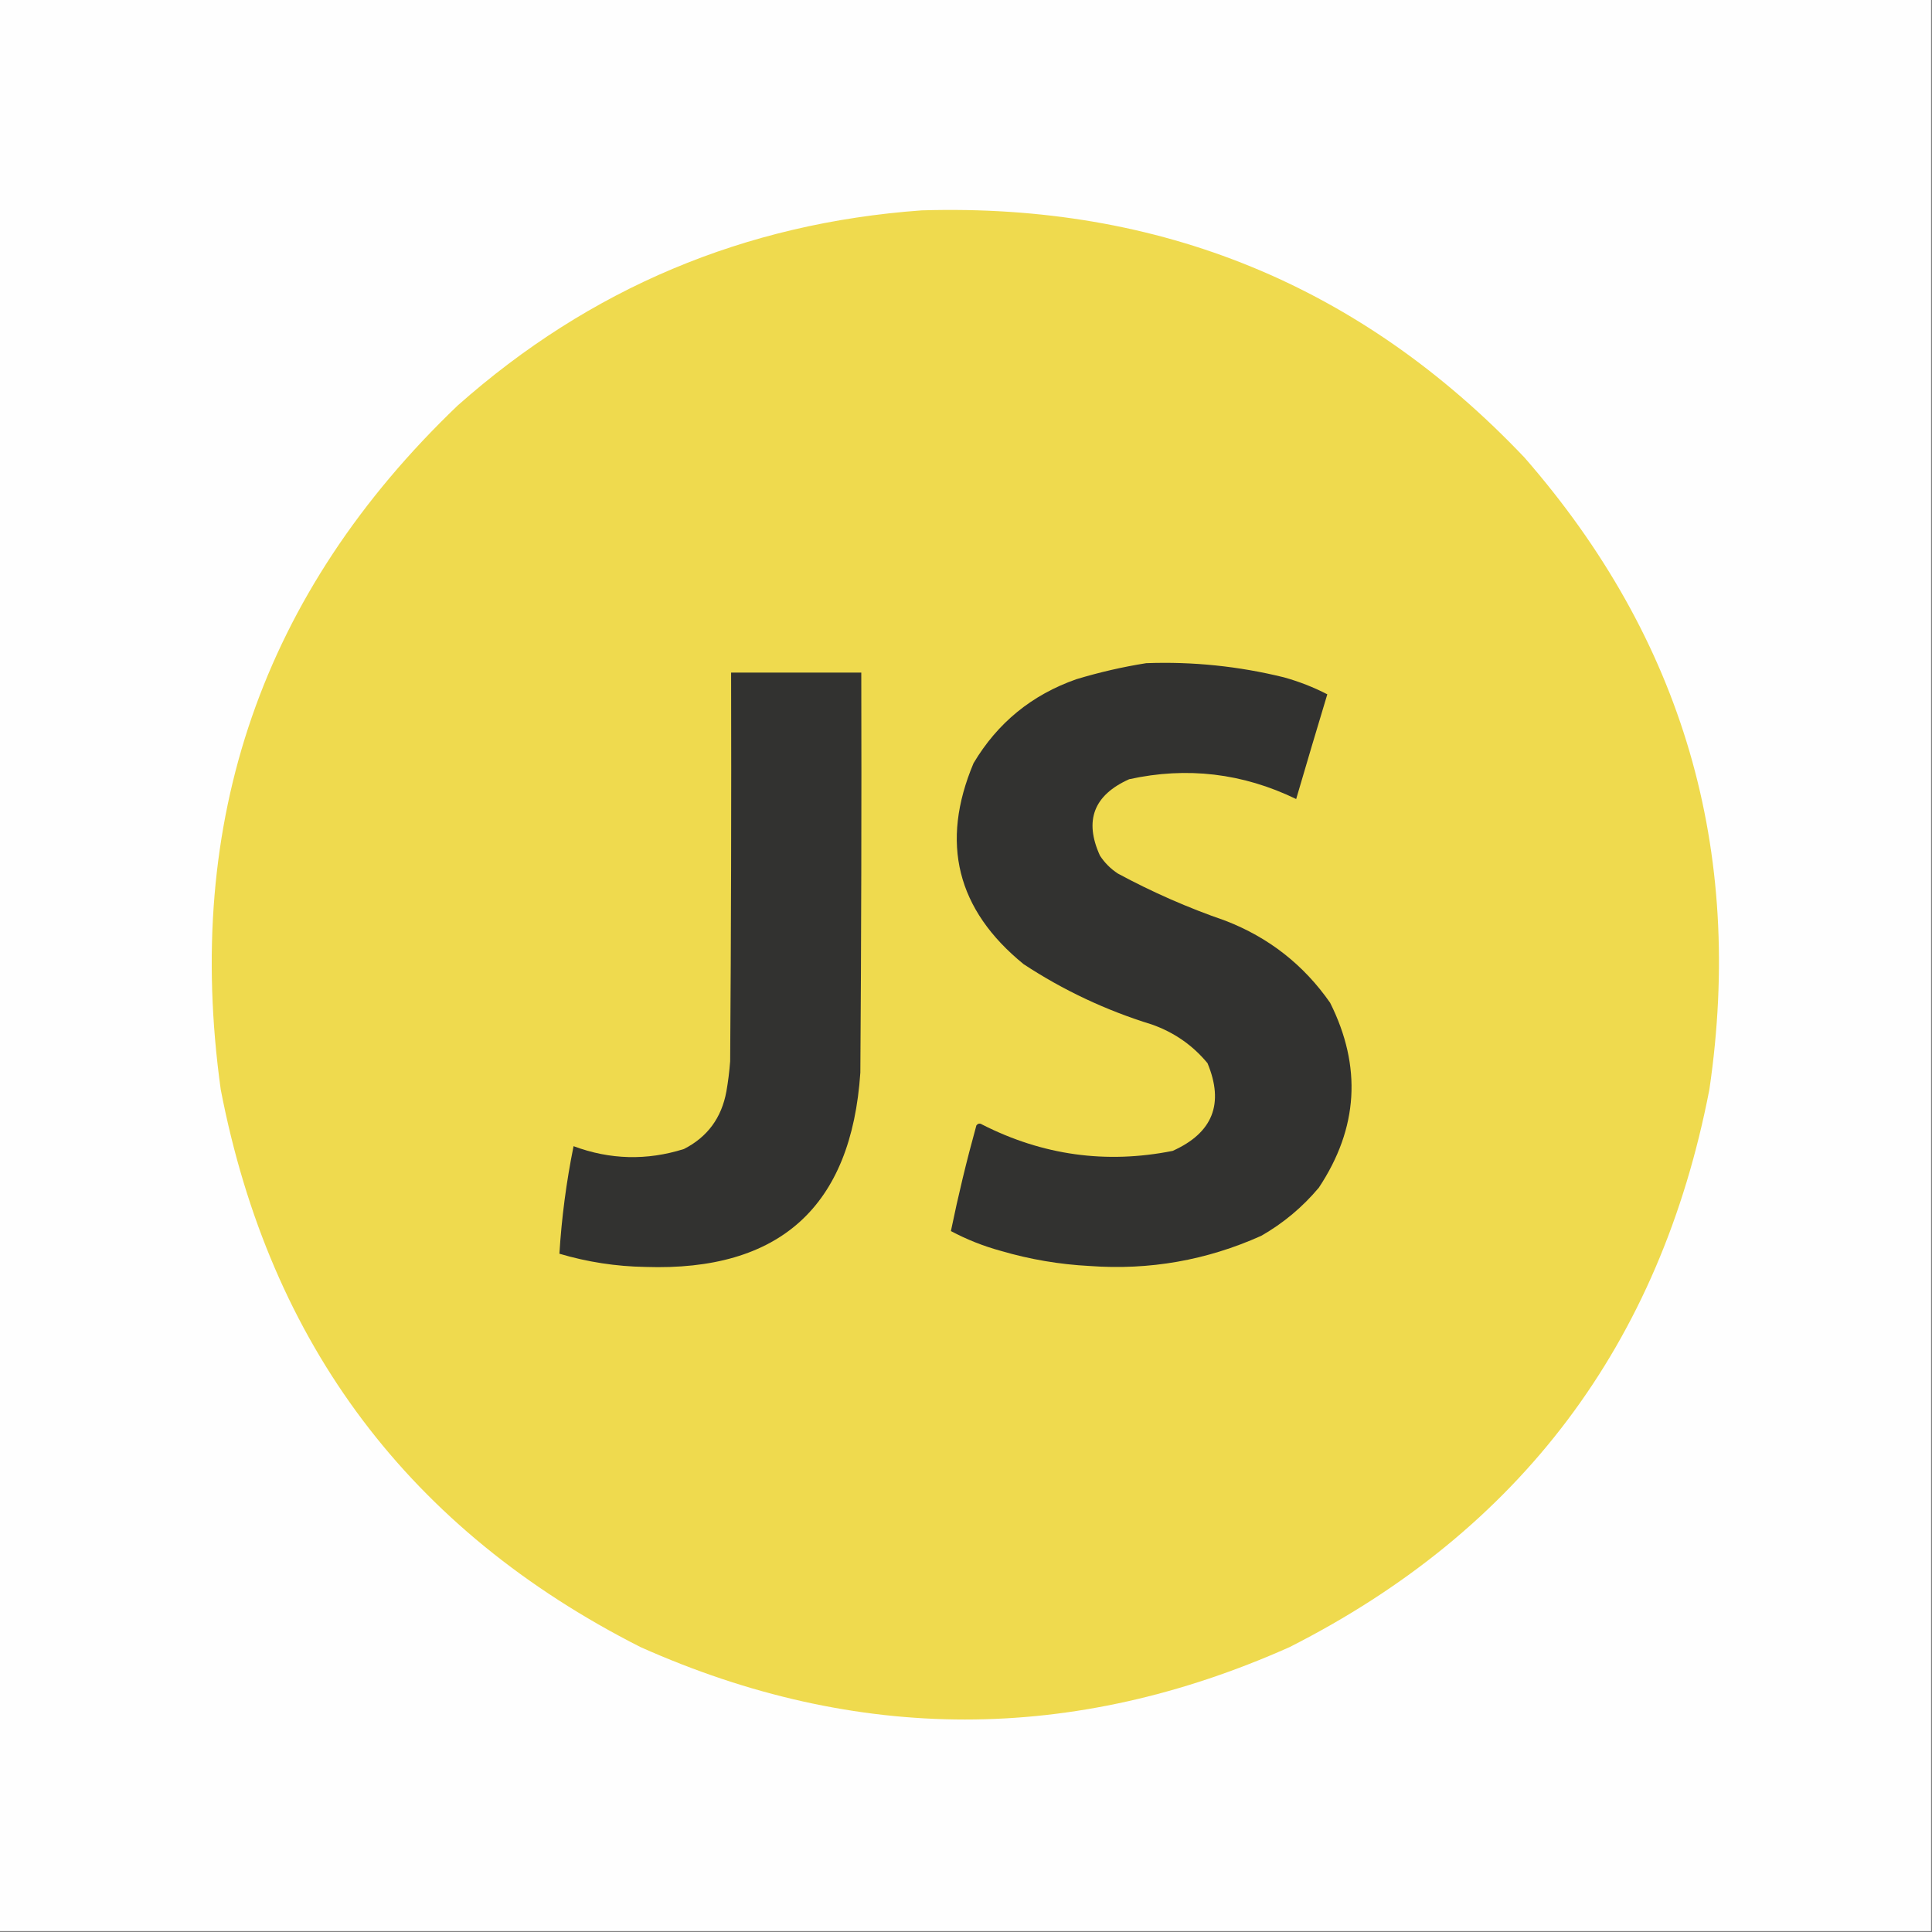 <?xml version="1.0" encoding="UTF-8"?>
<!DOCTYPE svg PUBLIC "-//W3C//DTD SVG 1.1//EN" "http://www.w3.org/Graphics/SVG/1.1/DTD/svg11.dtd">
<svg xmlns="http://www.w3.org/2000/svg" version="1.1" width="1024px" height="1024px" style="shape-rendering:geometricPrecision; text-rendering:geometricPrecision; image-rendering:optimizeQuality; fill-rule:evenodd; clip-rule:evenodd" xmlns:xlink="http://www.w3.org/1999/xlink">
<rect width="100%" height="100%" fill="#808080" stroke="none"/>
<g><path style="opacity:1" fill="#fefefe" d="M -0.5,-0.5 C 340.833,-0.5 682.167,-0.5 1023.5,-0.5C 1023.5,340.833 1023.5,682.167 1023.5,1023.5C 682.167,1023.5 340.833,1023.5 -0.5,1023.5C -0.5,682.167 -0.5,340.833 -0.5,-0.5 Z"/></g>
<g><path style="opacity:1" fill="#efda4e" d="M 488.5,111.5 C 614.931,107.664 721.431,151.33 808,242.5C 891.995,338.758 924.662,450.425 906,577.5C 879.866,712.577 805.699,811.077 683.5,873C 568.785,924.169 454.118,924.169 339.5,873C 217.234,811.024 143.067,712.524 117,577.5C 97.186,434.928 139.02,314.095 242.5,215C 312.622,152.786 394.622,118.286 488.5,111.5 Z"/></g>
<g><path style="opacity:1" fill="#323230" d="M 607.5,351.5 C 632.2,350.597 656.533,353.097 680.5,359C 688.516,361.225 696.183,364.225 703.5,368C 697.928,386.449 692.428,404.949 687,423.5C 658.664,409.784 629.164,406.284 598.5,413C 579.7,421.415 574.533,434.915 583,453.5C 585.5,457.333 588.667,460.5 592.5,463C 610.803,472.88 629.803,481.214 649.5,488C 672.498,496.898 690.998,511.398 705,531.5C 721.917,565.327 719.917,597.993 699,629.5C 690.345,639.823 680.178,648.323 668.5,655C 639.562,667.99 609.229,673.323 577.5,671C 561.509,670.168 545.842,667.501 530.5,663C 521.253,660.475 512.42,656.975 504,652.5C 507.853,633.752 512.353,615.085 517.5,596.5C 518.365,595.417 519.365,595.251 520.5,596C 552.6,612.348 586.266,617.014 621.5,610C 642.778,600.498 648.945,584.998 640,563.5C 632.146,554.005 622.312,547.171 610.5,543C 586.23,535.529 563.563,524.863 542.5,511C 507.081,482.156 498.247,446.656 516,404.5C 528.737,383.103 546.904,368.27 570.5,360C 582.764,356.297 595.097,353.464 607.5,351.5 Z"/></g>
<g><path style="opacity:1" fill="#323230" d="M 387.5,356.5 C 410.5,356.5 433.5,356.5 456.5,356.5C 456.667,427.167 456.5,497.834 456,568.5C 451.247,639.585 413.247,673.918 342,671.5C 326.495,671.234 311.328,668.901 296.5,664.5C 297.659,645.51 300.159,626.51 304,607.5C 323.335,614.696 342.835,615.196 362.5,609C 374.947,602.654 382.447,592.487 385,578.5C 385.93,573.201 386.597,567.867 387,562.5C 387.5,493.834 387.667,425.167 387.5,356.5 Z"/></g>
</svg>
